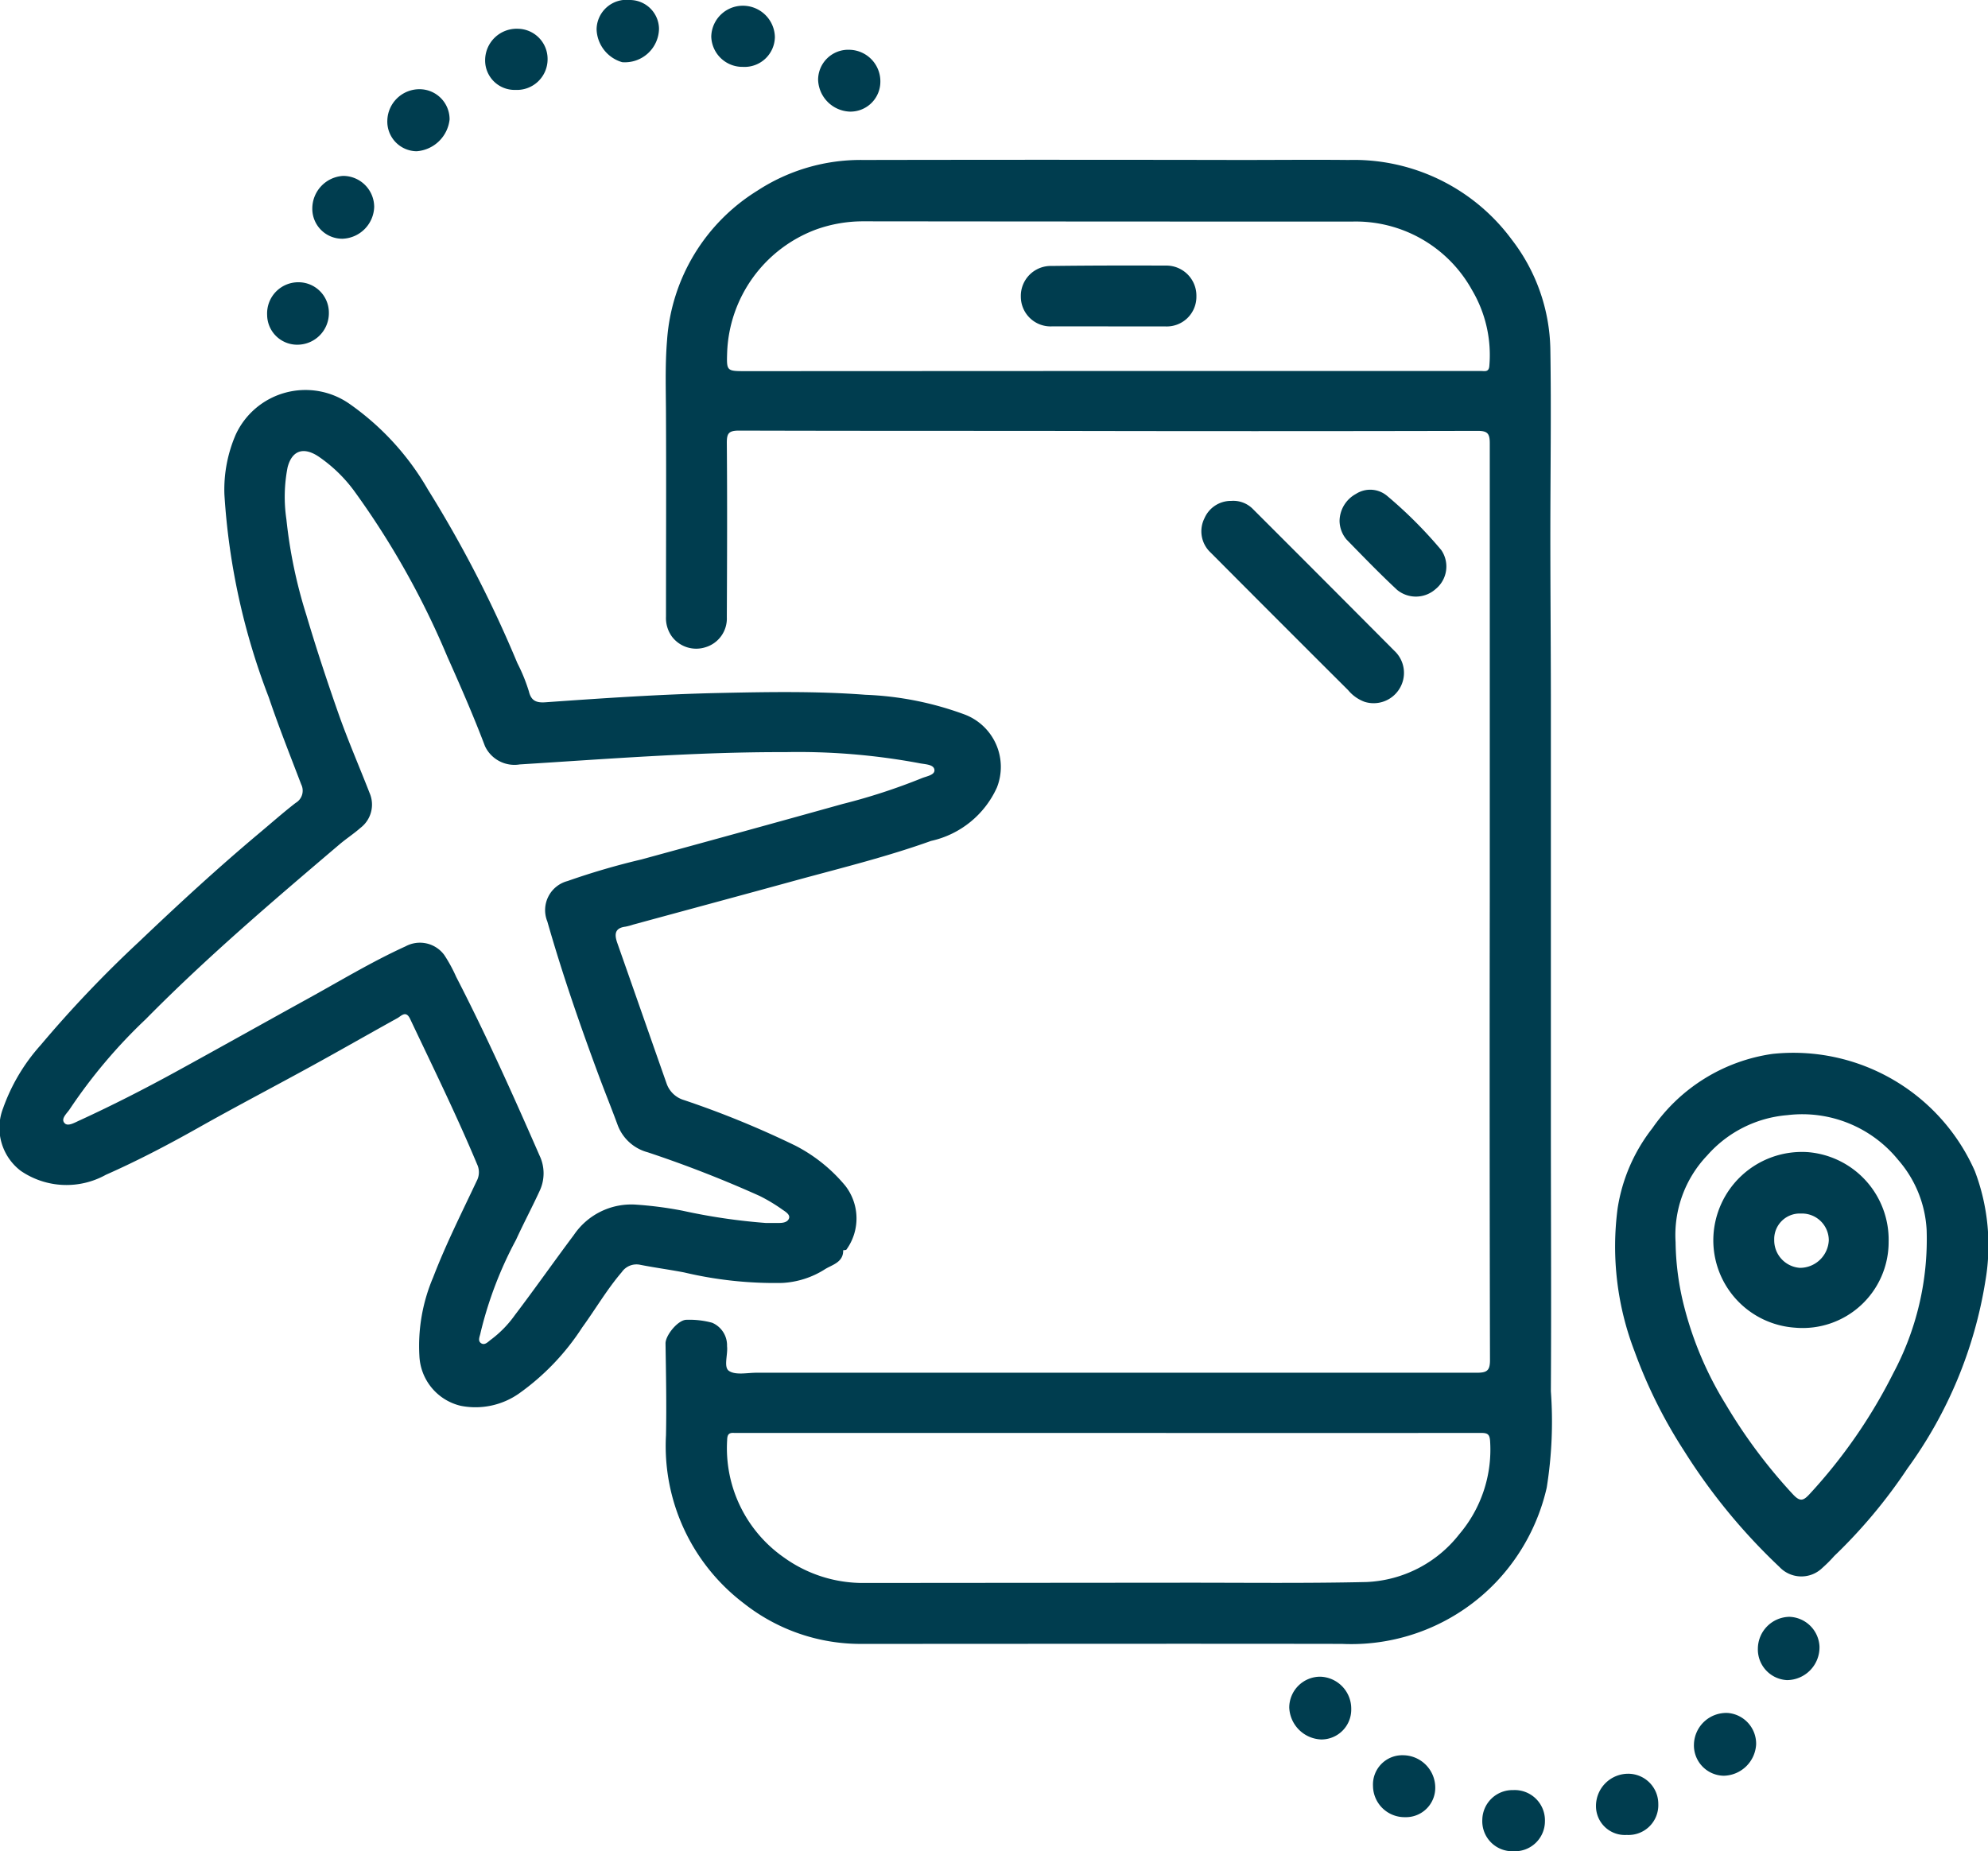 <svg xmlns="http://www.w3.org/2000/svg" width="37.811" height="35.214" viewBox="0 0 37.811 35.214">
  <g id="yGUGDc" transform="translate(2426.092 6.08)">
    <g id="Group_12187" data-name="Group 12187" transform="translate(-2426.092 -6.08)">
      <path id="Path_14872" data-name="Path 14872" d="M-2118.039,78.25q0-4.361,0-8.721c0-.192-.049-.234-.236-.234q-4.231.01-8.462,0c-1.861,0-3.722,0-5.582-.005-.2,0-.232.056-.231.239.009,1.1.005,2.208,0,3.311a.57.57,0,0,1-.407.571.578.578,0,0,1-.635-.2.6.6,0,0,1-.115-.385c0-1.255.006-2.51,0-3.766,0-.5-.021-.993.02-1.487a3.64,3.64,0,0,1,1.718-2.847,3.587,3.587,0,0,1,2.015-.584q3.592-.007,7.185,0c.682,0,1.363-.007,2.044,0a3.732,3.732,0,0,1,3.105,1.516,3.508,3.508,0,0,1,.733,2.082c.019,1.183,0,2.366,0,3.548,0,1.01.009,2.02.01,3.029q0,4.091,0,8.182c0,1.688.01,3.376,0,5.064a7.949,7.949,0,0,1-.079,1.834,3.852,3.852,0,0,1-.946,1.779,3.809,3.809,0,0,1-2.948,1.193c-3.037-.005-6.074,0-9.111,0a3.582,3.582,0,0,1-2.264-.77,3.757,3.757,0,0,1-1.482-3.2c.012-.582,0-1.164-.009-1.746,0-.157.241-.451.4-.449a1.66,1.66,0,0,1,.486.056.466.466,0,0,1,.284.445c.019.163-.071.4.038.472.126.084.345.034.524.034q6.85,0,13.7,0c.191,0,.25-.04.249-.243Q-2118.045,82.61-2118.039,78.25Zm-7.232,10.106h-6.88c-.087,0-.174,0-.26,0-.106-.008-.131.037-.133.138a2.535,2.535,0,0,0,1.08,2.231,2.572,2.572,0,0,0,1.537.485l6.145-.005c1.132,0,2.265.013,3.4-.013a2.365,2.365,0,0,0,1.762-.908,2.483,2.483,0,0,0,.588-1.759c-.007-.148-.049-.17-.183-.169Q-2121.745,88.359-2125.272,88.356Zm-.03-20.2v0h5.192l1.9,0c.073,0,.154.028.162-.1a2.427,2.427,0,0,0-.331-1.442,2.526,2.526,0,0,0-2.287-1.3q-4.64,0-9.28-.005a2.643,2.643,0,0,0-.909.156,2.6,2.6,0,0,0-1.69,2.34c-.011.354-.011.354.361.354Z" transform="translate(2146.374 -61.099)" fill="#003d4f"/>
      <path id="Path_14873" data-name="Path 14873" d="M-2410.055,181.877c.007.237-.219.28-.351.366a1.669,1.669,0,0,1-.809.258,7.482,7.482,0,0,1-1.865-.2c-.276-.053-.554-.09-.83-.144a.34.34,0,0,0-.356.138c-.282.329-.5.705-.753,1.053a4.6,4.6,0,0,1-1.2,1.255,1.441,1.441,0,0,1-1.111.235,1.022,1.022,0,0,1-.785-.945,3.321,3.321,0,0,1,.262-1.5c.24-.626.542-1.225.827-1.83a.353.353,0,0,0,.008-.32c-.392-.937-.84-1.848-1.274-2.765-.08-.168-.169-.054-.24-.015-.542.3-1.079.608-1.622.906-.717.394-1.444.773-2.157,1.175-.577.325-1.162.632-1.768.9a1.54,1.54,0,0,1-1.618-.075,1.029,1.029,0,0,1-.336-1.192,3.59,3.59,0,0,1,.714-1.2,22.45,22.45,0,0,1,1.869-1.964c.744-.709,1.5-1.406,2.287-2.066.231-.193.456-.393.694-.577a.269.269,0,0,0,.106-.352c-.21-.55-.429-1.1-.617-1.656a12.92,12.92,0,0,1-.844-3.864,2.632,2.632,0,0,1,.216-1.135,1.461,1.461,0,0,1,2.156-.589,5.087,5.087,0,0,1,1.5,1.637,22.846,22.846,0,0,1,1.7,3.3,3.275,3.275,0,0,1,.219.537c.042.176.138.22.311.208,1.1-.078,2.2-.153,3.3-.177.93-.02,1.861-.037,2.79.034a6.1,6.1,0,0,1,1.9.38,1.066,1.066,0,0,1,.6,1.386,1.8,1.8,0,0,1-1.252,1.014c-.811.291-1.649.5-2.479.725-1.062.292-2.125.578-3.187.867a1.092,1.092,0,0,1-.146.039c-.2.025-.214.141-.157.305.315.895.627,1.791.942,2.686a.5.5,0,0,0,.33.308,17.886,17.886,0,0,1,2.116.866,3.039,3.039,0,0,1,.95.763,1.013,1.013,0,0,1,.023,1.213c-.009.013-.04.01-.06.015l0-.006Zm-1.475-.517c.086,0,.173,0,.259,0s.162-.02.186-.088-.061-.122-.116-.159a3.239,3.239,0,0,0-.443-.267q-1.043-.469-2.128-.83a.841.841,0,0,1-.571-.515c-.11-.3-.228-.591-.339-.887-.367-.985-.711-1.977-1-2.989a.572.572,0,0,1,.385-.769,13.783,13.783,0,0,1,1.406-.411c1.278-.349,2.555-.7,3.83-1.056a11.439,11.439,0,0,0,1.493-.486c.094-.041.264-.061.248-.166s-.188-.1-.3-.125a12.535,12.535,0,0,0-2.537-.208c-1.687-.005-3.369.129-5.051.234a.619.619,0,0,1-.66-.348c-.219-.578-.466-1.143-.718-1.707a15.675,15.675,0,0,0-1.771-3.149,2.8,2.8,0,0,0-.681-.656c-.282-.185-.5-.114-.584.208a2.924,2.924,0,0,0-.023.989,9.226,9.226,0,0,0,.377,1.812c.19.641.4,1.277.622,1.908.177.5.39.989.583,1.485a.556.556,0,0,1-.171.663c-.129.114-.276.209-.407.321-1.258,1.07-2.517,2.141-3.678,3.319a10.028,10.028,0,0,0-1.443,1.707c-.052.083-.184.188-.1.273.065.069.2-.018.3-.061.619-.285,1.226-.595,1.824-.923.814-.446,1.622-.9,2.436-1.349.638-.349,1.259-.729,1.922-1.031a.575.575,0,0,1,.738.164,2.859,2.859,0,0,1,.226.415c.574,1.113,1.085,2.254,1.586,3.4a.783.783,0,0,1,.011.652c-.146.32-.312.63-.458.95a7.356,7.356,0,0,0-.675,1.768c-.012.069-.061.153.011.2s.134-.031.19-.071a2.09,2.09,0,0,0,.45-.462c.38-.5.745-1.021,1.124-1.527a1.318,1.318,0,0,1,1.19-.576,7.15,7.15,0,0,1,.877.115A11.371,11.371,0,0,0-2411.53,181.36Z" transform="translate(2426.092 -158.097)" fill="#003d4f"/>
      <path id="Path_14874" data-name="Path 14874" d="M-1713.823,456.959a3.772,3.772,0,0,1,3.848,2.232,3.984,3.984,0,0,1,.2,2.083,8.278,8.278,0,0,1-1.483,3.571,9.915,9.915,0,0,1-1.392,1.665,2.577,2.577,0,0,1-.225.225.572.572,0,0,1-.818-.017,11.287,11.287,0,0,1-1.815-2.211,9.314,9.314,0,0,1-.94-1.889,5.558,5.558,0,0,1-.323-2.717,3.283,3.283,0,0,1,.662-1.529A3.352,3.352,0,0,1-1713.823,456.959Zm-1.845,3.581a5.186,5.186,0,0,0,.164,1.229,6.685,6.685,0,0,0,.791,1.858,10.027,10.027,0,0,0,1.274,1.707c.138.149.2.127.318,0a9.975,9.975,0,0,0,1.593-2.3,5.413,5.413,0,0,0,.635-2.724,2.2,2.2,0,0,0-.541-1.334,2.35,2.35,0,0,0-2.107-.852,2.275,2.275,0,0,0-1.525.766A2.193,2.193,0,0,0-1715.668,460.54Z" transform="translate(1747.537 -436.912)" fill="#003d4f"/>
      <path id="Path_14875" data-name="Path 14875" d="M-1897.776,213.966a.523.523,0,0,1,.413.157q1.346,1.345,2.688,2.694a.574.574,0,0,1,.093.729.576.576,0,0,1-.659.242.737.737,0,0,1-.313-.222q-1.31-1.305-2.614-2.616a.552.552,0,0,1-.118-.655A.548.548,0,0,1-1897.776,213.966Z" transform="translate(1921.195 -204.438)" fill="#003d4f"/>
      <path id="Path_14876" data-name="Path 14876" d="M-1837.619,209.687a.594.594,0,0,1,.312-.513.5.5,0,0,1,.587.033,8.37,8.37,0,0,1,1.036,1.036.553.553,0,0,1-.108.741.563.563,0,0,1-.732.016c-.332-.309-.647-.635-.964-.96A.562.562,0,0,1-1837.619,209.687Z" transform="translate(1863.097 -199.779)" fill="#003d4f"/>
      <path id="Path_14877" data-name="Path 14877" d="M-2113.09-2.3a.593.593,0,0,1-.6-.575.6.6,0,0,1,.595-.588.609.609,0,0,1,.615.594A.577.577,0,0,1-2113.09-2.3Z" transform="translate(2127.218 3.572)" fill="#003d4f"/>
      <path id="Path_14878" data-name="Path 14878" d="M-1653.256,704.269a.593.593,0,0,1,.573.563.623.623,0,0,1-.617.641.584.584,0,0,1-.555-.6A.61.61,0,0,1-1653.256,704.269Z" transform="translate(1687.289 -673.514)" fill="#003d4f"/>
      <path id="Path_14879" data-name="Path 14879" d="M-2065.575,16.367a.569.569,0,0,1-.584.561.627.627,0,0,1-.6-.609.573.573,0,0,1,.6-.567A.6.6,0,0,1-2065.575,16.367Z" transform="translate(2082.319 -14.805)" fill="#003d4f"/>
      <path id="Path_14880" data-name="Path 14880" d="M-1821.729,765.709a.558.558,0,0,1-.576.564.6.6,0,0,1-.608-.592.557.557,0,0,1,.569-.586A.617.617,0,0,1-1821.729,765.709Z" transform="translate(1849.027 -731.707)" fill="#003d4f"/>
      <path id="Path_14881" data-name="Path 14881" d="M-1858.544,731.186a.568.568,0,0,1-.57.576.633.633,0,0,1-.609-.608.589.589,0,0,1,.592-.586A.608.608,0,0,1-1858.544,731.186Z" transform="translate(1884.244 -698.674)" fill="#003d4f"/>
      <path id="Path_14882" data-name="Path 14882" d="M-1681.959,747.064a.615.615,0,0,1,.646-.6.587.587,0,0,1,.537.594.63.63,0,0,1-.617.6A.577.577,0,0,1-1681.959,747.064Z" transform="translate(1714.177 -713.88)" fill="#003d4f"/>
      <path id="Path_14883" data-name="Path 14883" d="M-1723.7,773.79a.567.567,0,0,1-.6.59.549.549,0,0,1-.585-.552.613.613,0,0,1,.611-.612A.573.573,0,0,1-1723.7,773.79Z" transform="translate(1755.24 -739.476)" fill="#003d4f"/>
      <path id="Path_14884" data-name="Path 14884" d="M-1773.682,780.969a.571.571,0,0,1-.6.573.571.571,0,0,1-.591-.6.574.574,0,0,1,.588-.563A.575.575,0,0,1-1773.682,780.969Z" transform="translate(1803.066 -746.328)" fill="#003d4f"/>
      <path id="Path_14885" data-name="Path 14885" d="M-2308.167,119.115a.571.571,0,0,1-.582-.565.593.593,0,0,1,.6-.623.578.578,0,0,1,.574.577A.6.6,0,0,1-2308.167,119.115Z" transform="translate(2313.83 -112.558)" fill="#003d4f"/>
      <path id="Path_14886" data-name="Path 14886" d="M-2212.406,7.639a.56.56,0,0,1-.578-.563.6.6,0,0,1,.623-.6.574.574,0,0,1,.565.58A.583.583,0,0,1-2212.406,7.639Z" transform="translate(2222.211 -5.929)" fill="#003d4f"/>
      <path id="Path_14887" data-name="Path 14887" d="M-2288.893,71.837a.622.622,0,0,1,.587-.622.592.592,0,0,1,.59.588.625.625,0,0,1-.6.607A.569.569,0,0,1-2288.893,71.837Z" transform="translate(2294.833 -67.869)" fill="#003d4f"/>
      <path id="Path_14888" data-name="Path 14888" d="M-2255.936,33.695a.611.611,0,0,1,.612-.593.572.572,0,0,1,.572.575.68.68,0,0,1-.628.605A.564.564,0,0,1-2255.936,33.695Z" transform="translate(2263.303 -31.405)" fill="#003d4f"/>
      <path id="Path_14889" data-name="Path 14889" d="M-2164.026-5.524a.569.569,0,0,1,.634-.556.555.555,0,0,1,.553.545.649.649,0,0,1-.7.638A.673.673,0,0,1-2164.026-5.524Z" transform="translate(2175.373 6.08)" fill="#003d4f"/>
      <path id="Path_14890" data-name="Path 14890" d="M-1976.062,111.73c-.353,0-.706,0-1.059,0a.566.566,0,0,1-.6-.563.57.57,0,0,1,.588-.586c.72-.009,1.44-.01,2.16-.007a.572.572,0,0,1,.591.583.564.564,0,0,1-.595.574c-.36,0-.721,0-1.081,0Z" transform="translate(1997.137 -105.522)" fill="#003d4f"/>
      <path id="Path_14891" data-name="Path 14891" d="M-1670.22,501.768A1.635,1.635,0,0,1-1672,503.4a1.667,1.667,0,0,1-1.554-1.7,1.685,1.685,0,0,1,1.8-1.639A1.672,1.672,0,0,1-1670.22,501.768Zm-1.668-.539a.486.486,0,0,0-.508.5.525.525,0,0,0,.489.533.55.55,0,0,0,.549-.523A.51.51,0,0,0-1671.888,501.229Z" transform="translate(1706.141 -478.145)" fill="#003d4f"/>
    </g>
  </g>
</svg>
